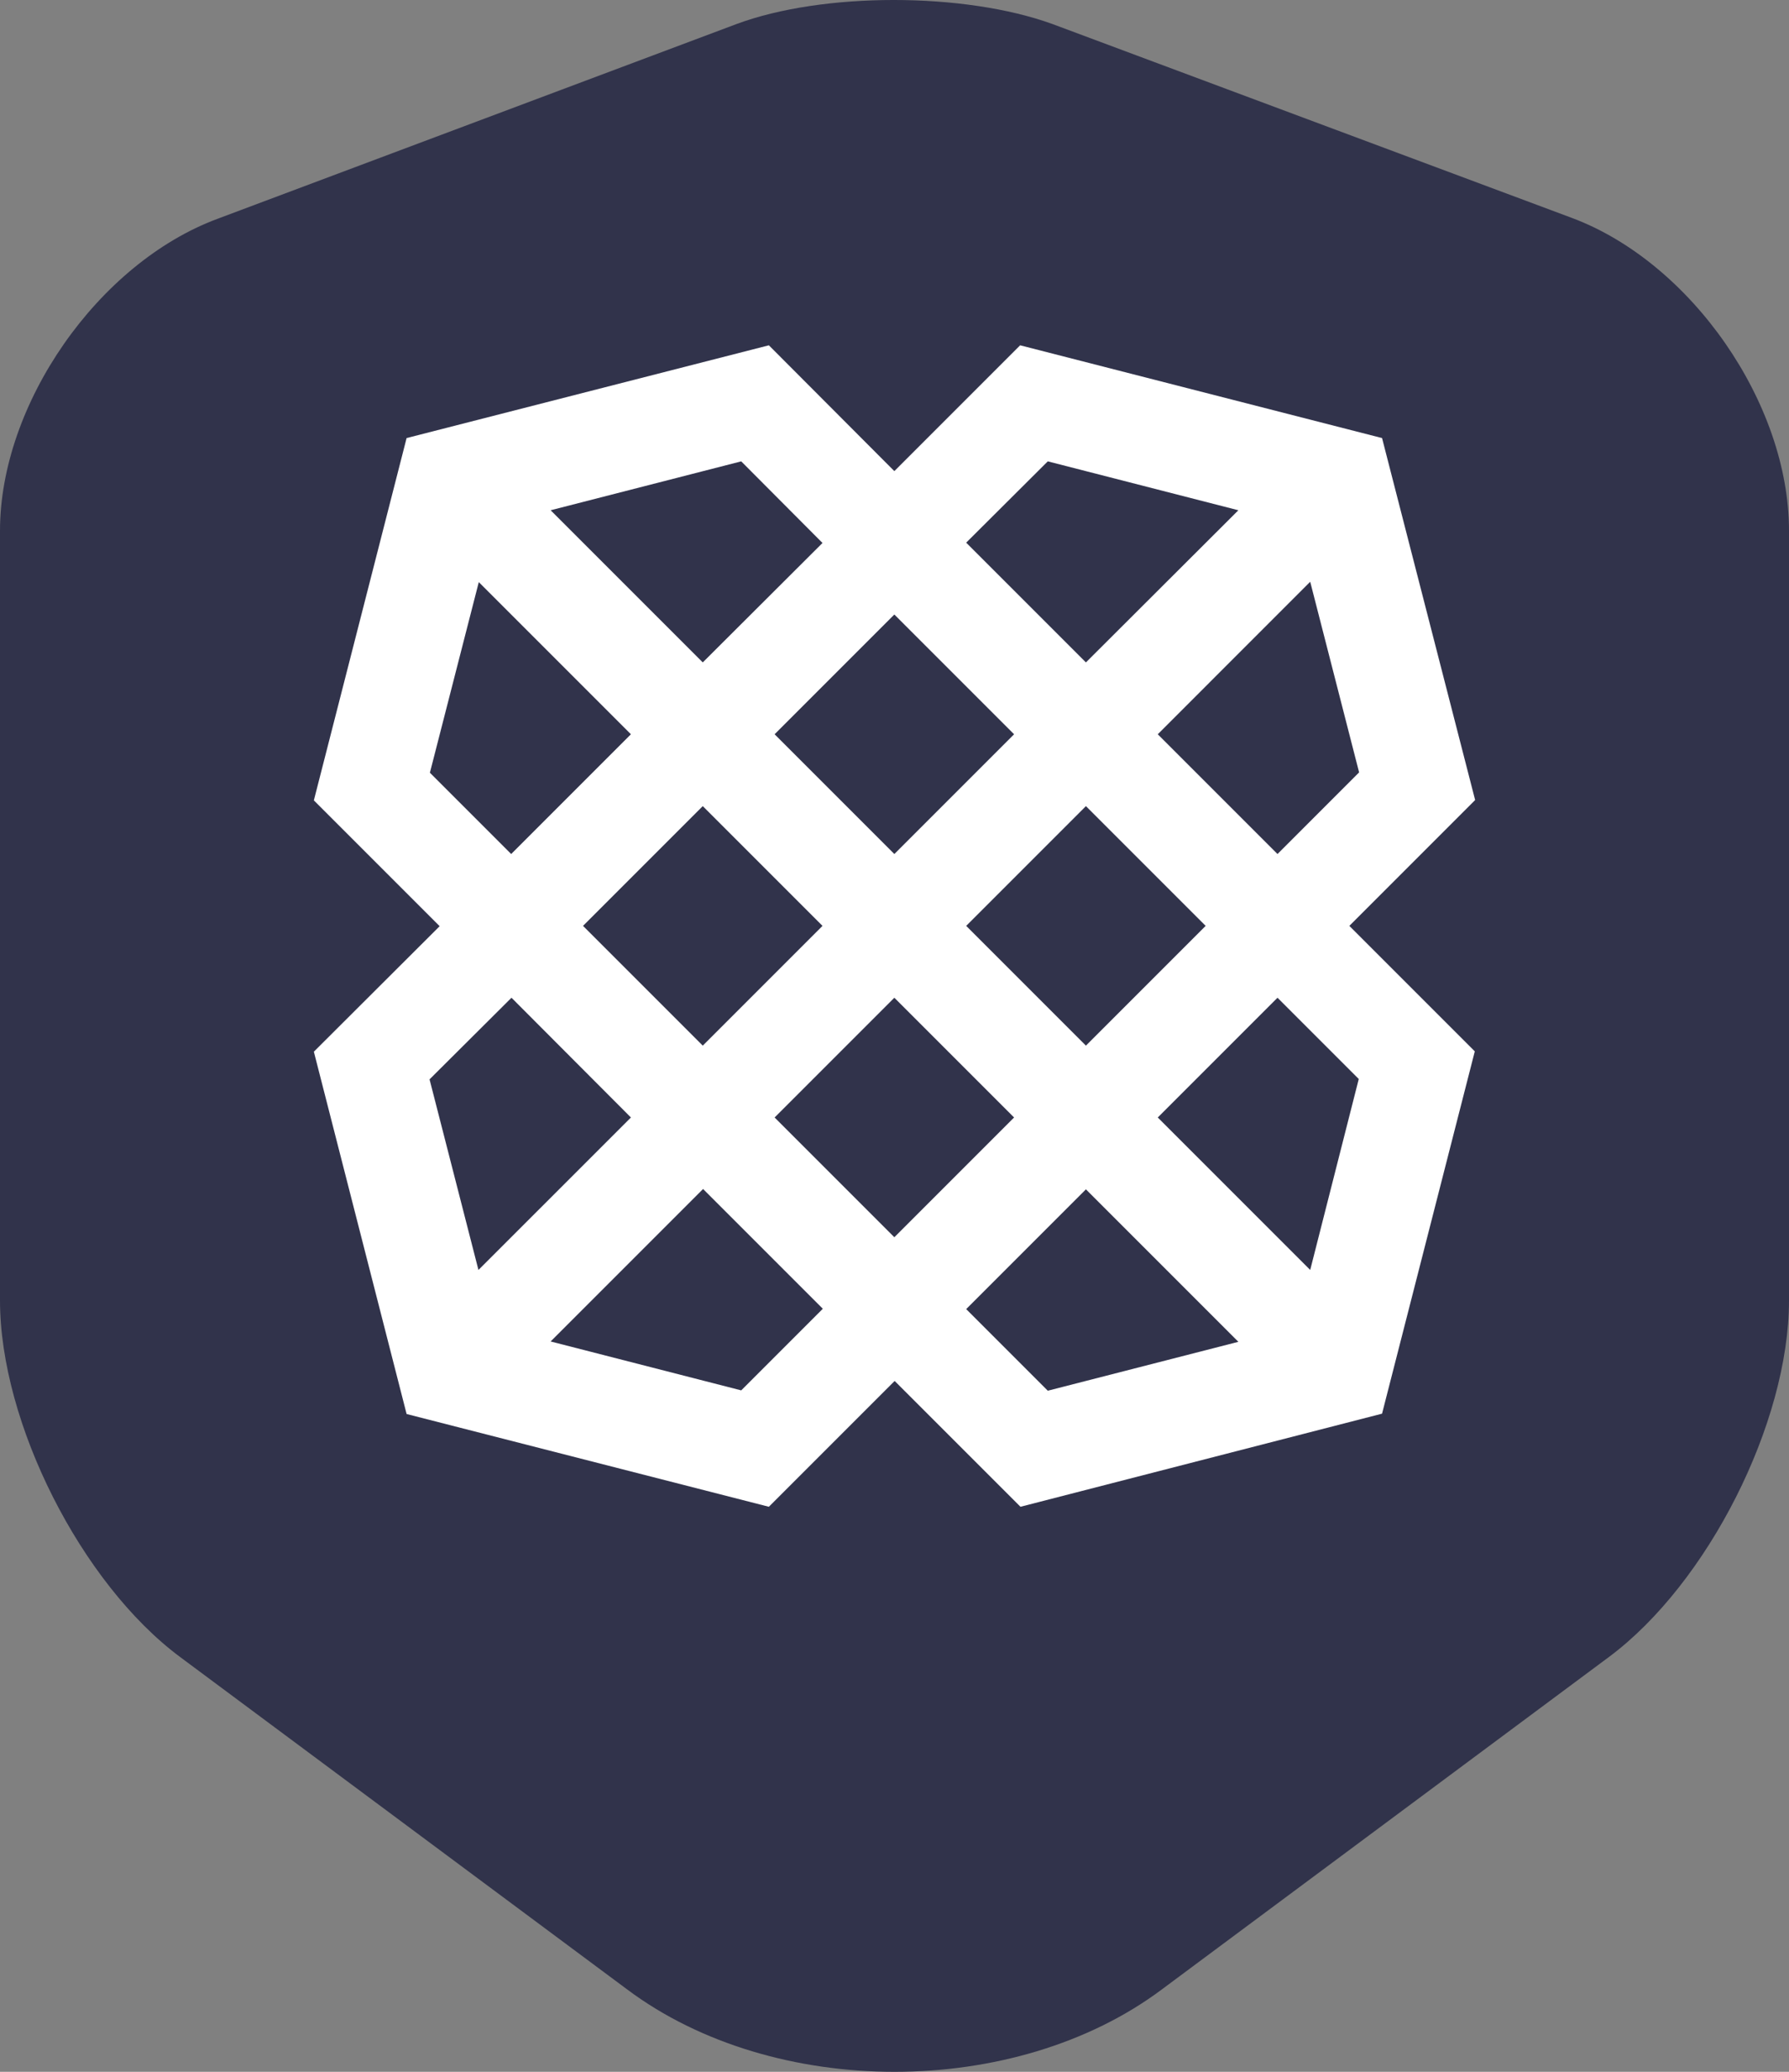 <svg width="57" height="66" viewBox="0 0 57 66" fill="none" xmlns="http://www.w3.org/2000/svg">
<rect x="0" y="0" width="57" height="66" fill="#808080" stroke="none"/>
<path d="M23.463 0.767L6.926 6.972C3.115 8.391 0 12.88 0 16.906V41.428C0 45.323 2.585 50.438 5.733 52.782L19.983 63.376C24.656 66.875 32.344 66.875 37.017 63.376L51.267 52.782C54.415 50.438 57 45.323 57 41.428V16.906C57 12.847 53.885 8.358 50.074 6.939L33.537 0.767C30.72 -0.256 26.213 -0.256 23.463 0.767Z" fill="#31334B"/>
<path d="M41.745 40.456L36.888 35.599L40.703 31.784L43.292 34.373L41.745 40.456ZM40.703 27.206L36.888 23.391L41.745 18.533L43.303 24.605L40.703 27.206ZM33.384 14.697L39.456 16.255L34.599 21.102L30.784 17.287L33.384 14.697ZM26.206 17.297L22.391 21.102L17.544 16.255L23.616 14.697L26.206 17.297ZM15.255 18.544L20.102 23.391L16.287 27.206L13.697 24.616L15.255 18.544ZM16.297 31.784L20.102 35.599L15.244 40.456L13.686 34.384L16.297 31.784ZM23.616 44.292L17.544 42.734L22.401 37.877L26.216 41.692L23.616 44.292ZM32.31 35.599L28.495 39.414L24.68 35.599L28.495 31.784L32.31 35.599ZM34.599 25.68L38.414 29.495L34.599 33.31L30.784 29.495L34.599 25.68ZM26.206 29.495L22.391 33.31L18.576 29.495L22.391 25.68L26.206 29.495ZM24.68 23.391L28.495 19.576L32.31 23.391L28.495 27.206L24.68 23.391ZM30.784 41.703L34.599 37.888L39.456 42.745L33.384 44.303L30.784 41.703ZM44.034 45.034L46.989 33.492L42.992 29.495L47 25.486L44.034 13.955L32.503 11L28.495 15.008L24.497 11L12.955 13.955L10 25.497L14.008 29.505L10 33.503L12.955 45.045L24.497 48L28.505 43.992L32.514 48L44.034 45.034Z" fill="white"/>
</svg>
